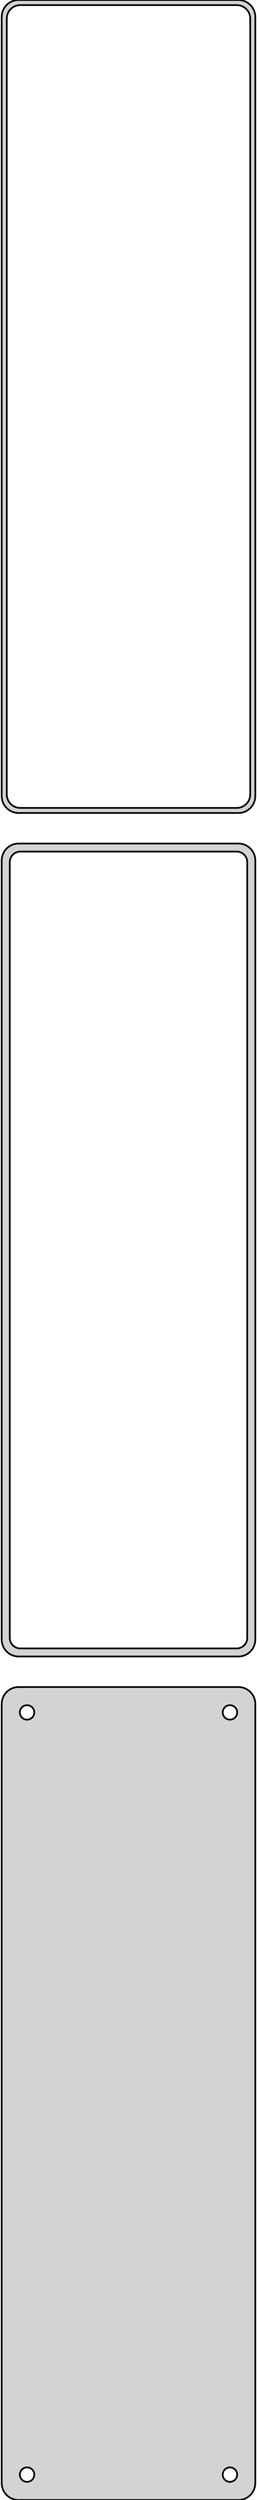<?xml version="1.0" standalone="no"?>
<!DOCTYPE svg PUBLIC "-//W3C//DTD SVG 1.1//EN" "http://www.w3.org/Graphics/SVG/1.1/DTD/svg11.dtd">
<svg width="76mm" height="738mm" viewBox="-38 -1365 76 738" xmlns="http://www.w3.org/2000/svg" version="1.1">
<title>OpenSCAD Model</title>
<path d="
M 33.437,-1125.09 L 34.045,-1125.24 L 34.629,-1125.48 L 35.179,-1125.78 L 35.687,-1126.15 L 36.145,-1126.58
 L 36.545,-1127.06 L 36.882,-1127.59 L 37.149,-1128.16 L 37.343,-1128.76 L 37.461,-1129.37 L 37.5,-1130
 L 37.5,-1360 L 37.461,-1360.63 L 37.343,-1361.24 L 37.149,-1361.84 L 36.882,-1362.41 L 36.545,-1362.94
 L 36.145,-1363.42 L 35.687,-1363.85 L 35.179,-1364.22 L 34.629,-1364.52 L 34.045,-1364.76 L 33.437,-1364.91
 L 32.814,-1364.99 L -32.814,-1364.99 L -33.437,-1364.91 L -34.045,-1364.76 L -34.629,-1364.52 L -35.179,-1364.22
 L -35.687,-1363.85 L -36.145,-1363.42 L -36.545,-1362.94 L -36.882,-1362.41 L -37.149,-1361.84 L -37.343,-1361.24
 L -37.461,-1360.63 L -37.5,-1360 L -37.5,-1130 L -37.461,-1129.37 L -37.343,-1128.76 L -37.149,-1128.16
 L -36.882,-1127.59 L -36.545,-1127.06 L -36.145,-1126.58 L -35.687,-1126.15 L -35.179,-1125.78 L -34.629,-1125.48
 L -34.045,-1125.24 L -33.437,-1125.09 L -32.814,-1125.01 L 32.814,-1125.01 z
M -32.251,-1126.51 L -32.749,-1126.57 L -33.236,-1126.7 L -33.703,-1126.88 L -34.143,-1127.12 L -34.55,-1127.42
 L -34.916,-1127.76 L -35.236,-1128.15 L -35.505,-1128.57 L -35.719,-1129.03 L -35.874,-1129.51 L -35.968,-1130
 L -36,-1130.5 L -36,-1359.5 L -35.968,-1360 L -35.874,-1360.49 L -35.719,-1360.97 L -35.505,-1361.43
 L -35.236,-1361.85 L -34.916,-1362.24 L -34.55,-1362.58 L -34.143,-1362.88 L -33.703,-1363.12 L -33.236,-1363.3
 L -32.749,-1363.43 L -32.251,-1363.49 L 32.251,-1363.49 L 32.749,-1363.43 L 33.236,-1363.3 L 33.703,-1363.12
 L 34.143,-1362.88 L 34.55,-1362.58 L 34.916,-1362.24 L 35.236,-1361.85 L 35.505,-1361.43 L 35.719,-1360.97
 L 35.874,-1360.49 L 35.968,-1360 L 36,-1359.5 L 36,-1130.5 L 35.968,-1130 L 35.874,-1129.51
 L 35.719,-1129.03 L 35.505,-1128.57 L 35.236,-1128.15 L 34.916,-1127.76 L 34.55,-1127.42 L 34.143,-1127.12
 L 33.703,-1126.88 L 33.236,-1126.7 L 32.749,-1126.57 L 32.251,-1126.51 z
M 33.437,-876.089 L 34.045,-876.245 L 34.629,-876.476 L 35.179,-876.778 L 35.687,-877.147 L 36.145,-877.577
 L 36.545,-878.061 L 36.882,-878.591 L 37.149,-879.159 L 37.343,-879.757 L 37.461,-880.373 L 37.5,-881
 L 37.5,-1111 L 37.461,-1111.63 L 37.343,-1112.24 L 37.149,-1112.84 L 36.882,-1113.41 L 36.545,-1113.94
 L 36.145,-1114.42 L 35.687,-1114.85 L 35.179,-1115.22 L 34.629,-1115.52 L 34.045,-1115.76 L 33.437,-1115.91
 L 32.814,-1115.99 L -32.814,-1115.99 L -33.437,-1115.91 L -34.045,-1115.76 L -34.629,-1115.52 L -35.179,-1115.22
 L -35.687,-1114.85 L -36.145,-1114.42 L -36.545,-1113.94 L -36.882,-1113.41 L -37.149,-1112.84 L -37.343,-1112.24
 L -37.461,-1111.63 L -37.5,-1111 L -37.5,-881 L -37.461,-880.373 L -37.343,-879.757 L -37.149,-879.159
 L -36.882,-878.591 L -36.545,-878.061 L -36.145,-877.577 L -35.687,-877.147 L -35.179,-876.778 L -34.629,-876.476
 L -34.045,-876.245 L -33.437,-876.089 L -32.814,-876.01 L 32.814,-876.01 z
M -32.195,-878.393 L -32.583,-878.442 L -32.962,-878.539 L -33.325,-878.683 L -33.668,-878.872 L -33.984,-879.101
 L -34.269,-879.369 L -34.518,-879.67 L -34.728,-880 L -34.894,-880.354 L -35.015,-880.726 L -35.088,-881.11
 L -35.113,-881.5 L -35.113,-1110.5 L -35.088,-1110.89 L -35.015,-1111.27 L -34.894,-1111.65 L -34.728,-1112
 L -34.518,-1112.33 L -34.269,-1112.63 L -33.984,-1112.9 L -33.668,-1113.13 L -33.325,-1113.32 L -32.962,-1113.46
 L -32.583,-1113.56 L -32.195,-1113.61 L 32.195,-1113.61 L 32.583,-1113.56 L 32.962,-1113.46 L 33.325,-1113.32
 L 33.668,-1113.13 L 33.984,-1112.9 L 34.269,-1112.63 L 34.518,-1112.33 L 34.728,-1112 L 34.894,-1111.65
 L 35.015,-1111.27 L 35.088,-1110.89 L 35.113,-1110.5 L 35.113,-881.5 L 35.088,-881.11 L 35.015,-880.726
 L 34.894,-880.354 L 34.728,-880 L 34.518,-879.67 L 34.269,-879.369 L 33.984,-879.101 L 33.668,-878.872
 L 33.325,-878.683 L 32.962,-878.539 L 32.583,-878.442 L 32.195,-878.393 z
M 33.437,-627.089 L 34.045,-627.245 L 34.629,-627.476 L 35.179,-627.778 L 35.687,-628.147 L 36.145,-628.577
 L 36.545,-629.061 L 36.882,-629.591 L 37.149,-630.159 L 37.343,-630.757 L 37.461,-631.373 L 37.5,-632
 L 37.5,-862 L 37.461,-862.627 L 37.343,-863.243 L 37.149,-863.841 L 36.882,-864.409 L 36.545,-864.939
 L 36.145,-865.423 L 35.687,-865.853 L 35.179,-866.222 L 34.629,-866.524 L 34.045,-866.755 L 33.437,-866.911
 L 32.814,-866.99 L -32.814,-866.99 L -33.437,-866.911 L -34.045,-866.755 L -34.629,-866.524 L -35.179,-866.222
 L -35.687,-865.853 L -36.145,-865.423 L -36.545,-864.939 L -36.882,-864.409 L -37.149,-863.841 L -37.343,-863.243
 L -37.461,-862.627 L -37.5,-862 L -37.5,-632 L -37.461,-631.373 L -37.343,-630.757 L -37.149,-630.159
 L -36.882,-629.591 L -36.545,-629.061 L -36.145,-628.577 L -35.687,-628.147 L -35.179,-627.778 L -34.629,-627.476
 L -34.045,-627.245 L -33.437,-627.089 L -32.814,-627.01 L 32.814,-627.01 z
M 29.866,-857.369 L 29.6,-857.403 L 29.34,-857.469 L 29.091,-857.568 L 28.856,-857.697 L 28.639,-857.855
 L 28.443,-858.038 L 28.273,-858.245 L 28.129,-858.471 L 28.015,-858.714 L 27.932,-858.969 L 27.881,-859.232
 L 27.865,-859.5 L 27.881,-859.768 L 27.932,-860.031 L 28.015,-860.286 L 28.129,-860.529 L 28.273,-860.755
 L 28.443,-860.962 L 28.639,-861.145 L 28.856,-861.303 L 29.091,-861.432 L 29.34,-861.531 L 29.6,-861.597
 L 29.866,-861.631 L 30.134,-861.631 L 30.4,-861.597 L 30.66,-861.531 L 30.909,-861.432 L 31.144,-861.303
 L 31.361,-861.145 L 31.556,-860.962 L 31.727,-860.755 L 31.871,-860.529 L 31.985,-860.286 L 32.068,-860.031
 L 32.118,-859.768 L 32.135,-859.5 L 32.118,-859.232 L 32.068,-858.969 L 31.985,-858.714 L 31.871,-858.471
 L 31.727,-858.245 L 31.556,-858.038 L 31.361,-857.855 L 31.144,-857.697 L 30.909,-857.568 L 30.66,-857.469
 L 30.4,-857.403 L 30.134,-857.369 z
M -30.134,-857.369 L -30.4,-857.403 L -30.66,-857.469 L -30.909,-857.568 L -31.144,-857.697 L -31.361,-857.855
 L -31.556,-858.038 L -31.727,-858.245 L -31.871,-858.471 L -31.985,-858.714 L -32.068,-858.969 L -32.118,-859.232
 L -32.135,-859.5 L -32.118,-859.768 L -32.068,-860.031 L -31.985,-860.286 L -31.871,-860.529 L -31.727,-860.755
 L -31.556,-860.962 L -31.361,-861.145 L -31.144,-861.303 L -30.909,-861.432 L -30.66,-861.531 L -30.4,-861.597
 L -30.134,-861.631 L -29.866,-861.631 L -29.6,-861.597 L -29.34,-861.531 L -29.091,-861.432 L -28.856,-861.303
 L -28.639,-861.145 L -28.443,-860.962 L -28.273,-860.755 L -28.129,-860.529 L -28.015,-860.286 L -27.932,-860.031
 L -27.881,-859.768 L -27.865,-859.5 L -27.881,-859.232 L -27.932,-858.969 L -28.015,-858.714 L -28.129,-858.471
 L -28.273,-858.245 L -28.443,-858.038 L -28.639,-857.855 L -28.856,-857.697 L -29.091,-857.568 L -29.34,-857.469
 L -29.6,-857.403 L -29.866,-857.369 z
M 29.866,-632.369 L 29.6,-632.403 L 29.34,-632.469 L 29.091,-632.568 L 28.856,-632.697 L 28.639,-632.855
 L 28.443,-633.038 L 28.273,-633.245 L 28.129,-633.471 L 28.015,-633.714 L 27.932,-633.969 L 27.881,-634.232
 L 27.865,-634.5 L 27.881,-634.768 L 27.932,-635.031 L 28.015,-635.286 L 28.129,-635.529 L 28.273,-635.755
 L 28.443,-635.962 L 28.639,-636.145 L 28.856,-636.303 L 29.091,-636.432 L 29.34,-636.531 L 29.6,-636.597
 L 29.866,-636.631 L 30.134,-636.631 L 30.4,-636.597 L 30.66,-636.531 L 30.909,-636.432 L 31.144,-636.303
 L 31.361,-636.145 L 31.556,-635.962 L 31.727,-635.755 L 31.871,-635.529 L 31.985,-635.286 L 32.068,-635.031
 L 32.118,-634.768 L 32.135,-634.5 L 32.118,-634.232 L 32.068,-633.969 L 31.985,-633.714 L 31.871,-633.471
 L 31.727,-633.245 L 31.556,-633.038 L 31.361,-632.855 L 31.144,-632.697 L 30.909,-632.568 L 30.66,-632.469
 L 30.4,-632.403 L 30.134,-632.369 z
M -30.134,-632.369 L -30.4,-632.403 L -30.66,-632.469 L -30.909,-632.568 L -31.144,-632.697 L -31.361,-632.855
 L -31.556,-633.038 L -31.727,-633.245 L -31.871,-633.471 L -31.985,-633.714 L -32.068,-633.969 L -32.118,-634.232
 L -32.135,-634.5 L -32.118,-634.768 L -32.068,-635.031 L -31.985,-635.286 L -31.871,-635.529 L -31.727,-635.755
 L -31.556,-635.962 L -31.361,-636.145 L -31.144,-636.303 L -30.909,-636.432 L -30.66,-636.531 L -30.4,-636.597
 L -30.134,-636.631 L -29.866,-636.631 L -29.6,-636.597 L -29.34,-636.531 L -29.091,-636.432 L -28.856,-636.303
 L -28.639,-636.145 L -28.443,-635.962 L -28.273,-635.755 L -28.129,-635.529 L -28.015,-635.286 L -27.932,-635.031
 L -27.881,-634.768 L -27.865,-634.5 L -27.881,-634.232 L -27.932,-633.969 L -28.015,-633.714 L -28.129,-633.471
 L -28.273,-633.245 L -28.443,-633.038 L -28.639,-632.855 L -28.856,-632.697 L -29.091,-632.568 L -29.34,-632.469
 L -29.6,-632.403 L -29.866,-632.369 z
" stroke="black" fill="lightgray" stroke-width="0.5"/>
</svg>
